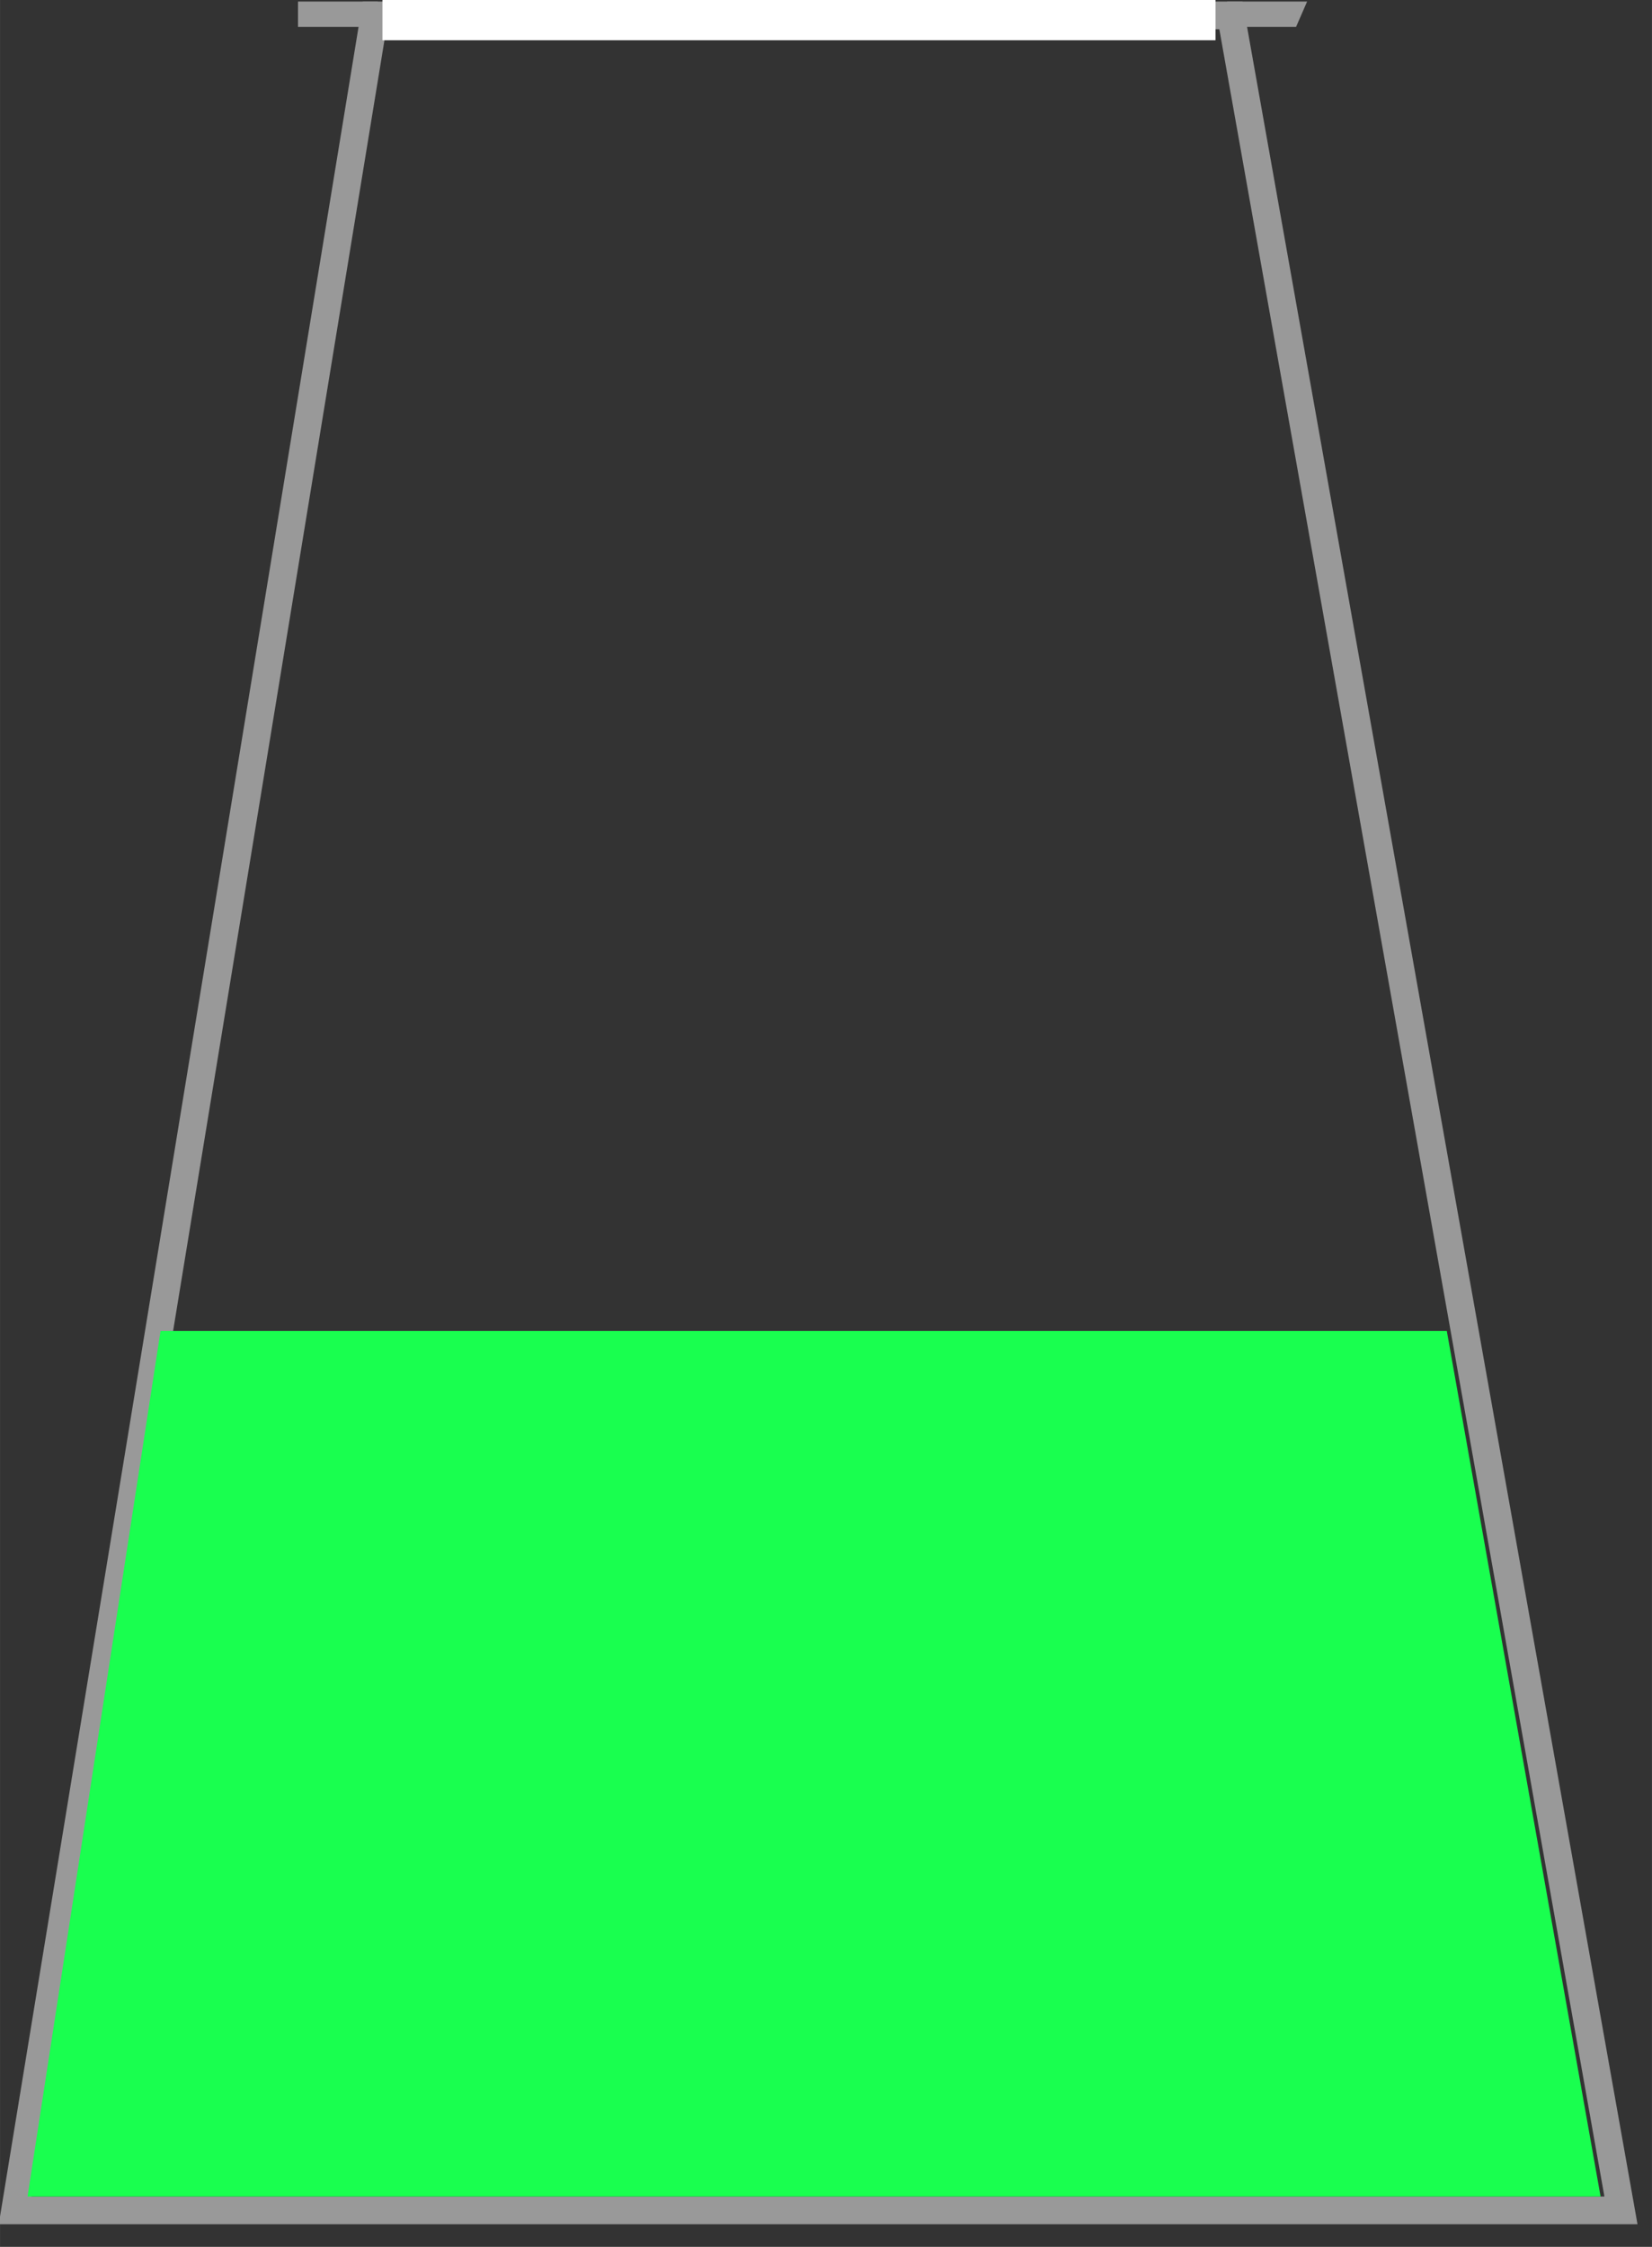 <?xml version="1.0" encoding="UTF-8" standalone="no"?>
<!-- Created with Inkscape (http://www.inkscape.org/) -->

<svg
   xmlns:dc="http://purl.org/dc/elements/1.1/"
   xmlns:cc="http://creativecommons.org/ns#"
   xmlns:rdf="http://www.w3.org/1999/02/22-rdf-syntax-ns#"
   xmlns:svg="http://www.w3.org/2000/svg"
   xmlns="http://www.w3.org/2000/svg"
   xmlns:sodipodi="http://sodipodi.sourceforge.net/DTD/sodipodi-0.dtd"
   xmlns:inkscape="http://www.inkscape.org/namespaces/inkscape"
   width="10.427mm"
   height="14.18mm"
   viewBox="0 0 36.946 50.245"
   id="svg2"
   version="1.1"
   inkscape:version="0.91 r13725"
   sodipodi:docname="beaker.svg">
  <rect x="0" y="0" width="36.946" height="50.245" fill="#333333" stroke="none"/>
  <defs
     id="defs4" />
  <sodipodi:namedview
     id="base"
     pagecolor="#ffffff"
     bordercolor="#666666"
     borderopacity="1.0"
     inkscape:pageopacity="0.0"
     inkscape:pageshadow="2"
     inkscape:zoom="11.600569"
     inkscape:cx="15.805648"
     inkscape:cy="28.248835"
     inkscape:document-units="px"
     inkscape:current-layer="g4158"
     showgrid="false"
     inkscape:window-width="1680"
     inkscape:window-height="989"
     inkscape:window-x="-9"
     inkscape:window-y="-9"
     inkscape:window-maximized="1"
     inkscape:snap-bbox="true"
     inkscape:bbox-paths="true"
     inkscape:bbox-nodes="true"
     inkscape:snap-bbox-edge-midpoints="true"
     inkscape:snap-bbox-midpoints="true"
     inkscape:object-paths="true"
     inkscape:snap-intersection-paths="true"
     inkscape:object-nodes="true"
     inkscape:snap-smooth-nodes="true"
     inkscape:snap-midpoints="true"
     inkscape:snap-object-midpoints="true"
     inkscape:snap-center="true"
     inkscape:snap-text-baseline="true"
     inkscape:snap-page="true"
     fit-margin-top="0"
     fit-margin-left="0"
     fit-margin-right="0"
     fit-margin-bottom="0"
     inkscape:showpageshadow="false"
     showborder="true" />
  <g
     inkscape:label="Layer 1"
     inkscape:groupmode="layer"
     id="layer1"
     transform="translate(-331.896,-588.271)">
    <g
       id="g4158"
       transform="matrix(0.062,0,0,0.062,328.47,575.104)">
      <path
         inkscape:connector-curvature="0"
         id="path4140"
         d="m 186.088,212.92 -131.287,801.686 5.885,0 585.25,0 -142.461,-801.686 -317.387,0 z m 8.494,10 300.514,0 138.904,781.686 -567.428,0 128.01,-781.686 z"
         style="color:#000000;font-style:normal;font-variant:normal;font-weight:normal;font-stretch:normal;font-size:medium;line-height:normal;font-family:sans-serif;text-indent:0;text-align:start;text-decoration:none;text-decoration-line:none;text-decoration-style:solid;text-decoration-color:#000000;letter-spacing:normal;word-spacing:normal;text-transform:none;direction:ltr;block-progression:tb;writing-mode:lr-tb;baseline-shift:baseline;text-anchor:start;white-space:normal;clip-rule:nonzero;display:inline;overflow:visible;visibility:visible;opacity:1;isolation:auto;mix-blend-mode:normal;color-interpolation:sRGB;color-interpolation-filters:linearRGB;solid-color:#000000;solid-opacity:1;fill:#999999;fill-opacity:1;fill-rule:evenodd;stroke:none;stroke-width:10;stroke-linecap:butt;stroke-linejoin:miter;stroke-miterlimit:4;stroke-dasharray:none;stroke-dashoffset:0;stroke-opacity:1;color-rendering:auto;image-rendering:auto;shape-rendering:auto;text-rendering:auto;enable-background:accumulate" />
      <g
         id="g4165">
        <path
           style="fill:none;fill-rule:evenodd;stroke:#ffffff;stroke-width:16.208;stroke-linecap:butt;stroke-linejoin:miter;stroke-miterlimit:4;stroke-dasharray:none;stroke-opacity:1"
           d="m 193.203,218.782 300.514,0"
           id="path4144"
           inkscape:connector-curvature="0" />
        <path
           style="fill:#19ff4f;fill-opacity:1;stroke:none;stroke-width:7.2;stroke-miterlimit:4;stroke-dasharray:none;stroke-opacity:1"
           d="m 113.16,692.423 463.987,0 55.474,312.183 -567.428,0 z"
           id="rect4149"
           inkscape:connector-curvature="0"
           sodipodi:nodetypes="ccccc" />
        <path
           inkscape:connector-curvature="0"
           id="path4154"
           d="m 526.761,212.92 -28.855,0 0,9.138 24.873,0 z"
           style="fill:#999999;fill-opacity:1;fill-rule:evenodd;stroke:none;stroke-width:1px;stroke-linecap:butt;stroke-linejoin:miter;stroke-opacity:1"
           sodipodi:nodetypes="ccccc" />
        <path
           sodipodi:nodetypes="ccccc"
           style="fill:#999999;fill-opacity:1;fill-rule:evenodd;stroke:none;stroke-width:1px;stroke-linecap:butt;stroke-linejoin:miter;stroke-opacity:1"
           d="m 191.605,212.92 -28.855,0 0,9.138 24.873,0 z"
           id="path4156"
           inkscape:connector-curvature="0" />
      </g>
    </g>
  </g>
</svg>
